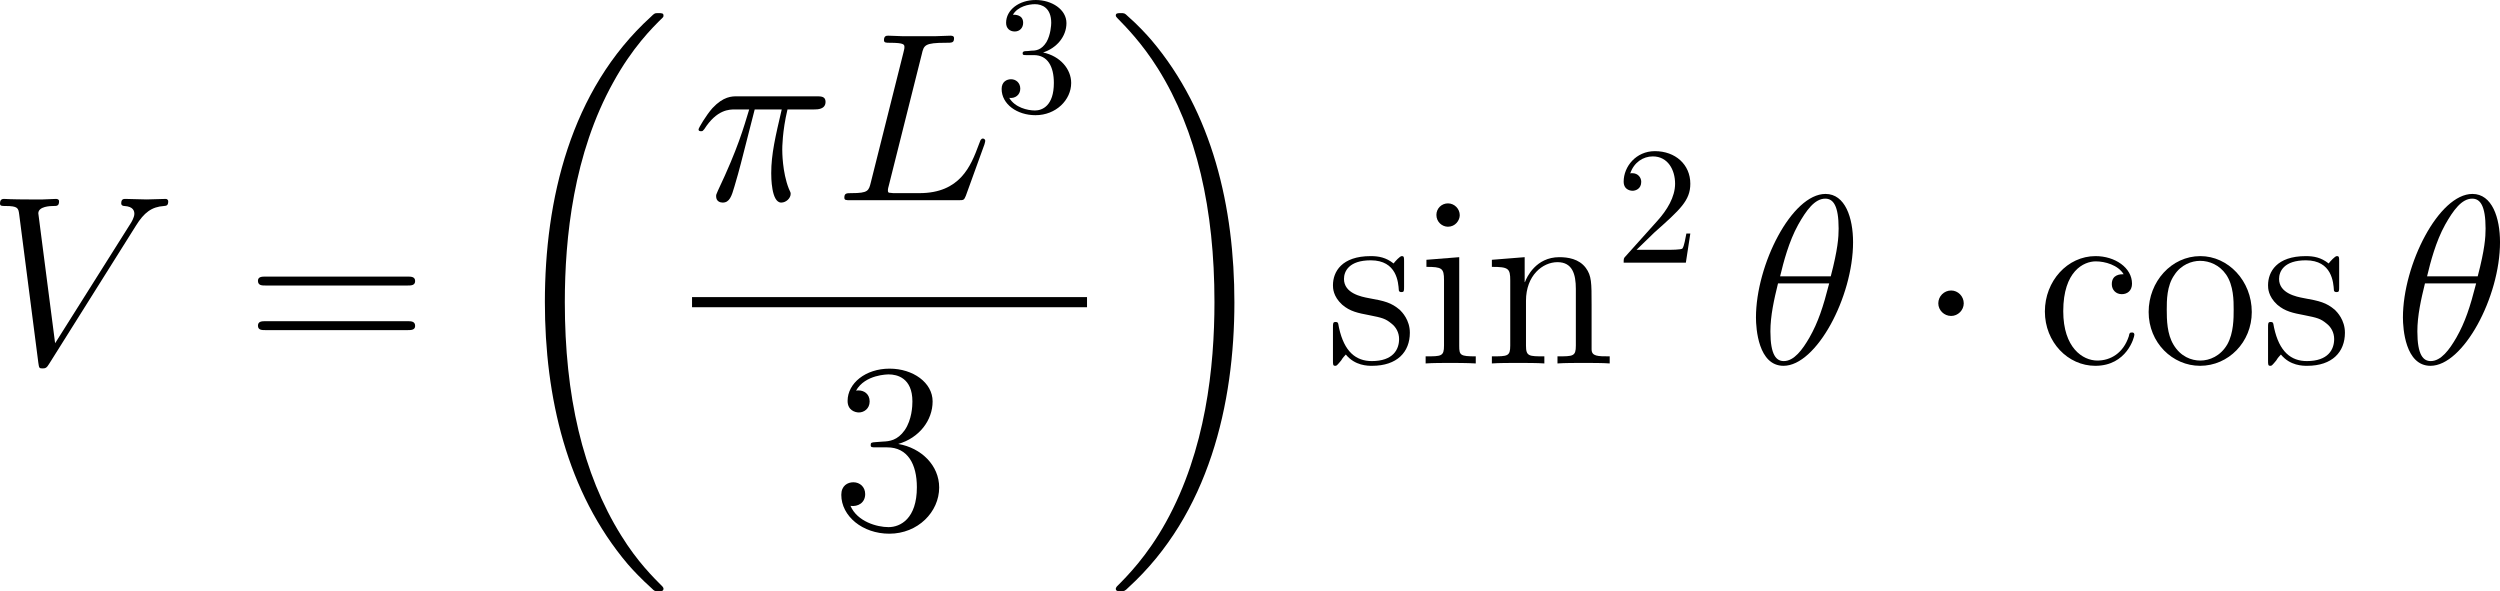 <?xml version="1.0" encoding="UTF-8"?>
<svg xmlns="http://www.w3.org/2000/svg" xmlns:xlink="http://www.w3.org/1999/xlink" width="186.073pt" height="44.005pt" viewBox="0 0 186.073 44.005" version="1.1">
<g id="surface1">
<path style=" stroke:none;fill-rule:nonzero;fill:rgb(0%,0%,0%);fill-opacity:1;" d="M 10.117 16.797 C 10.723 15.82 11.289 15.391 12.207 15.332 C 12.383 15.312 12.52 15.312 12.52 14.98 C 12.52 14.922 12.48 14.805 12.324 14.805 C 12.012 14.805 11.23 14.844 10.918 14.844 C 10.391 14.844 9.844 14.805 9.355 14.805 C 9.199 14.805 9.023 14.805 9.023 15.137 C 9.023 15.312 9.199 15.332 9.258 15.332 C 9.922 15.371 10 15.703 10 15.918 C 10 16.191 9.746 16.602 9.727 16.621 L 4.102 25.547 L 2.852 15.879 C 2.852 15.352 3.77 15.332 3.965 15.332 C 4.238 15.332 4.395 15.332 4.395 14.98 C 4.395 14.805 4.199 14.805 4.16 14.805 C 3.848 14.805 3.496 14.844 3.184 14.844 L 2.188 14.844 C 0.879 14.844 0.332 14.805 0.312 14.805 C 0.215 14.805 0 14.805 0 15.137 C 0 15.332 0.117 15.332 0.41 15.332 C 1.328 15.332 1.367 15.488 1.426 15.938 L 2.852 26.992 C 2.91 27.383 2.91 27.422 3.164 27.422 C 3.379 27.422 3.477 27.383 3.652 27.09 Z M 10.117 16.797 "/>
<path style=" stroke:none;fill-rule:nonzero;fill:rgb(0%,0%,0%);fill-opacity:1;" d="M 30.332 21.25 C 30.586 21.25 30.898 21.25 30.898 20.918 C 30.898 20.586 30.586 20.586 30.332 20.586 L 19.766 20.586 C 19.512 20.586 19.199 20.586 19.199 20.898 C 19.199 21.25 19.492 21.25 19.766 21.25 Z M 30.332 24.57 C 30.586 24.57 30.898 24.57 30.898 24.258 C 30.898 23.906 30.586 23.906 30.332 23.906 L 19.766 23.906 C 19.512 23.906 19.199 23.906 19.199 24.238 C 19.199 24.57 19.492 24.57 19.766 24.57 Z M 30.332 24.57 "/>
<path style=" stroke:none;fill-rule:nonzero;fill:rgb(0%,0%,0%);fill-opacity:1;" d="M 49.383 43.809 C 49.383 43.75 49.344 43.711 49.305 43.652 C 48.641 42.988 47.43 41.797 46.238 39.863 C 43.348 35.234 42.039 29.395 42.039 22.5 C 42.039 17.676 42.684 11.445 45.652 6.113 C 47.059 3.555 48.523 2.09 49.324 1.309 C 49.383 1.25 49.383 1.211 49.383 1.152 C 49.383 0.977 49.246 0.977 48.992 0.977 C 48.738 0.977 48.719 0.977 48.445 1.25 C 42.43 6.719 40.555 14.922 40.555 22.48 C 40.555 29.531 42.176 36.621 46.727 41.992 C 47.078 42.402 47.762 43.125 48.504 43.789 C 48.719 44.004 48.738 44.004 48.992 44.004 C 49.246 44.004 49.383 44.004 49.383 43.809 Z M 49.383 43.809 "/>
<path style=" stroke:none;fill-rule:nonzero;fill:rgb(0%,0%,0%);fill-opacity:1;" d="M 56.172 8.145 L 58.184 8.145 C 57.715 10.156 57.402 11.465 57.402 12.891 C 57.402 13.145 57.402 15.078 58.145 15.078 C 58.516 15.078 58.848 14.746 58.848 14.434 C 58.848 14.355 58.848 14.316 58.711 14.043 C 58.223 12.812 58.223 11.27 58.223 11.133 C 58.223 11.035 58.223 9.766 58.613 8.145 L 60.605 8.145 C 60.84 8.145 61.445 8.145 61.445 7.578 C 61.445 7.168 61.094 7.168 60.781 7.168 L 54.883 7.168 C 54.473 7.168 53.848 7.168 53.027 8.047 C 52.559 8.574 51.992 9.531 51.992 9.629 C 51.992 9.746 52.07 9.766 52.188 9.766 C 52.305 9.766 52.324 9.727 52.422 9.609 C 53.359 8.145 54.277 8.145 54.727 8.145 L 55.762 8.145 C 55.352 9.492 54.922 11.055 53.438 14.18 C 53.301 14.473 53.301 14.512 53.301 14.609 C 53.301 15 53.613 15.078 53.789 15.078 C 54.297 15.078 54.453 14.609 54.668 13.867 C 54.941 12.949 54.941 12.91 55.137 12.188 Z M 56.172 8.145 "/>
<path style=" stroke:none;fill-rule:nonzero;fill:rgb(0%,0%,0%);fill-opacity:1;" d="M 68.605 4.043 C 68.762 3.359 68.82 3.184 70.402 3.184 C 70.871 3.184 71.008 3.184 71.008 2.832 C 71.008 2.656 70.812 2.656 70.734 2.656 C 70.383 2.656 69.973 2.695 69.602 2.695 L 67.199 2.695 C 66.867 2.695 66.477 2.656 66.125 2.656 C 65.988 2.656 65.793 2.656 65.793 2.988 C 65.793 3.184 65.949 3.184 66.223 3.184 C 67.316 3.184 67.316 3.32 67.316 3.516 C 67.316 3.555 67.316 3.652 67.238 3.926 L 64.816 13.574 C 64.66 14.199 64.621 14.375 63.371 14.375 C 63.02 14.375 62.844 14.375 62.844 14.707 C 62.844 14.902 62.961 14.902 63.312 14.902 L 71.34 14.902 C 71.75 14.902 71.75 14.883 71.887 14.57 L 73.273 10.742 C 73.293 10.645 73.332 10.547 73.332 10.488 C 73.332 10.391 73.254 10.312 73.156 10.312 C 73.137 10.312 73.059 10.312 73.02 10.391 C 72.98 10.41 72.98 10.43 72.844 10.781 C 72.258 12.363 71.457 14.375 68.43 14.375 L 66.711 14.375 C 66.457 14.375 66.418 14.375 66.301 14.355 C 66.105 14.355 66.086 14.316 66.086 14.16 C 66.086 14.043 66.125 13.926 66.164 13.77 Z M 68.605 4.043 "/>
<path style=" stroke:none;fill-rule:nonzero;fill:rgb(0%,0%,0%);fill-opacity:1;" d="M 77.637 3.906 C 78.652 3.574 79.375 2.715 79.375 1.719 C 79.375 0.703 78.281 0 77.09 0 C 75.84 0 74.883 0.742 74.883 1.699 C 74.883 2.109 75.156 2.344 75.527 2.344 C 75.898 2.344 76.152 2.07 76.152 1.699 C 76.152 1.094 75.566 1.094 75.391 1.094 C 75.762 0.469 76.582 0.312 77.031 0.312 C 77.559 0.312 78.242 0.586 78.242 1.699 C 78.242 1.855 78.203 2.578 77.891 3.125 C 77.52 3.73 77.09 3.77 76.777 3.77 C 76.68 3.789 76.387 3.809 76.289 3.809 C 76.191 3.828 76.113 3.848 76.113 3.965 C 76.113 4.102 76.191 4.102 76.406 4.102 L 76.953 4.102 C 77.969 4.102 78.438 4.941 78.438 6.172 C 78.438 7.871 77.578 8.223 77.031 8.223 C 76.484 8.223 75.547 8.008 75.117 7.285 C 75.547 7.344 75.938 7.07 75.938 6.602 C 75.938 6.152 75.605 5.898 75.254 5.898 C 74.941 5.898 74.551 6.074 74.551 6.621 C 74.551 7.754 75.703 8.574 77.07 8.574 C 78.594 8.574 79.727 7.441 79.727 6.172 C 79.727 5.156 78.926 4.18 77.637 3.906 Z M 77.637 3.906 "/>
<path style=" stroke:none;fill-rule:nonzero;fill:rgb(0%,0%,0%);fill-opacity:1;" d="M 51.508 22.113 L 80.906 22.113 L 80.906 22.867 L 51.508 22.867 Z M 51.508 22.113 "/>
<path style=" stroke:none;fill-rule:nonzero;fill:rgb(0%,0%,0%);fill-opacity:1;" d="M 65.176 32.906 C 64.863 32.926 64.805 32.945 64.805 33.121 C 64.805 33.297 64.883 33.297 65.215 33.297 L 66.035 33.297 C 67.559 33.297 68.242 34.547 68.242 36.266 C 68.242 38.609 67.012 39.234 66.133 39.234 C 65.273 39.234 63.809 38.824 63.301 37.652 C 63.867 37.73 64.395 37.418 64.395 36.773 C 64.395 36.246 64.004 35.895 63.516 35.895 C 63.086 35.895 62.617 36.148 62.617 36.832 C 62.617 38.414 64.199 39.723 66.191 39.723 C 68.32 39.723 69.902 38.102 69.902 36.285 C 69.902 34.645 68.574 33.336 66.855 33.043 C 68.418 32.594 69.414 31.285 69.414 29.879 C 69.414 28.473 67.949 27.438 66.211 27.438 C 64.414 27.438 63.086 28.531 63.086 29.84 C 63.086 30.543 63.652 30.699 63.926 30.699 C 64.297 30.699 64.727 30.426 64.727 29.879 C 64.727 29.312 64.297 29.059 63.906 29.059 C 63.789 29.059 63.75 29.059 63.711 29.078 C 64.395 27.867 66.074 27.867 66.152 27.867 C 66.758 27.867 67.91 28.121 67.91 29.879 C 67.91 30.23 67.871 31.227 67.344 32.008 C 66.797 32.789 66.191 32.848 65.703 32.867 Z M 65.176 32.906 "/>
<path style=" stroke:none;fill-rule:nonzero;fill:rgb(0%,0%,0%);fill-opacity:1;" d="M 91.875 22.5 C 91.875 15.449 90.254 8.359 85.703 2.988 C 85.352 2.578 84.668 1.836 83.926 1.191 C 83.711 0.977 83.672 0.977 83.418 0.977 C 83.203 0.977 83.047 0.977 83.047 1.152 C 83.047 1.23 83.125 1.309 83.164 1.348 C 83.789 1.992 84.98 3.184 86.191 5.117 C 89.082 9.746 90.391 15.586 90.391 22.48 C 90.391 27.305 89.746 33.516 86.777 38.867 C 85.371 41.406 83.867 42.91 83.125 43.652 C 83.086 43.711 83.047 43.77 83.047 43.809 C 83.047 44.004 83.203 44.004 83.418 44.004 C 83.672 44.004 83.711 44.004 83.984 43.73 C 89.98 38.262 91.875 30.039 91.875 22.5 Z M 91.875 22.5 "/>
<path style=" stroke:none;fill-rule:nonzero;fill:rgb(0%,0%,0%);fill-opacity:1;" d="M 104.504 19.473 C 104.504 19.141 104.504 19.062 104.328 19.062 C 104.191 19.062 103.84 19.453 103.723 19.609 C 103.156 19.16 102.609 19.062 102.023 19.062 C 99.855 19.062 99.211 20.234 99.211 21.23 C 99.211 21.426 99.211 22.051 99.895 22.676 C 100.48 23.184 101.086 23.301 101.906 23.457 C 102.883 23.652 103.117 23.711 103.566 24.082 C 103.898 24.336 104.133 24.746 104.133 25.234 C 104.133 26.016 103.684 26.875 102.102 26.875 C 100.93 26.875 100.051 26.191 99.66 24.395 C 99.602 24.082 99.602 24.062 99.582 24.043 C 99.543 23.965 99.465 23.965 99.406 23.965 C 99.211 23.965 99.211 24.062 99.211 24.375 L 99.211 26.816 C 99.211 27.148 99.211 27.227 99.387 27.227 C 99.484 27.227 99.504 27.207 99.816 26.836 C 99.895 26.719 99.895 26.68 100.168 26.387 C 100.852 27.227 101.809 27.227 102.121 27.227 C 103.996 27.227 104.934 26.191 104.934 24.766 C 104.934 23.809 104.348 23.223 104.191 23.066 C 103.547 22.52 103.059 22.402 101.867 22.188 C 101.34 22.09 100.031 21.836 100.031 20.762 C 100.031 20.195 100.402 19.375 102.023 19.375 C 103.977 19.375 104.074 21.035 104.113 21.602 C 104.133 21.738 104.25 21.738 104.309 21.738 C 104.504 21.738 104.504 21.66 104.504 21.328 Z M 104.504 19.473 "/>
<path style=" stroke:none;fill-rule:nonzero;fill:rgb(0%,0%,0%);fill-opacity:1;" d="M 108.648 16.016 C 108.648 15.547 108.258 15.137 107.77 15.137 C 107.301 15.137 106.91 15.508 106.91 15.996 C 106.91 16.523 107.34 16.875 107.77 16.875 C 108.316 16.875 108.648 16.406 108.648 16.016 Z M 106.168 19.336 L 106.168 19.863 C 107.32 19.863 107.477 19.961 107.477 20.84 L 107.477 25.723 C 107.477 26.523 107.281 26.523 106.109 26.523 L 106.109 27.051 C 106.617 27.012 107.477 27.012 108.004 27.012 C 108.199 27.012 109.234 27.012 109.84 27.051 L 109.84 26.523 C 108.688 26.523 108.609 26.445 108.609 25.742 L 108.609 19.141 Z M 106.168 19.336 "/>
<path style=" stroke:none;fill-rule:nonzero;fill:rgb(0%,0%,0%);fill-opacity:1;" d="M 118.461 22.695 C 118.461 21.035 118.461 20.527 118.031 19.941 C 117.523 19.258 116.684 19.141 116.059 19.141 C 114.32 19.141 113.637 20.625 113.5 20.996 L 113.48 20.996 L 113.48 19.141 L 111.039 19.336 L 111.039 19.863 C 112.27 19.863 112.406 19.98 112.406 20.859 L 112.406 25.723 C 112.406 26.523 112.211 26.523 111.039 26.523 L 111.039 27.051 C 111.508 27.012 112.484 27.012 112.992 27.012 C 113.5 27.012 114.477 27.012 114.945 27.051 L 114.945 26.523 C 113.793 26.523 113.578 26.523 113.578 25.723 L 113.578 22.383 C 113.578 20.508 114.809 19.512 115.922 19.512 C 117.035 19.512 117.289 20.41 117.289 21.504 L 117.289 25.723 C 117.289 26.523 117.094 26.523 115.922 26.523 L 115.922 27.051 C 116.391 27.012 117.367 27.012 117.855 27.012 C 118.383 27.012 119.34 27.012 119.809 27.051 L 119.809 26.523 C 118.91 26.523 118.461 26.523 118.461 25.996 Z M 118.461 22.695 "/>
<path style=" stroke:none;fill-rule:nonzero;fill:rgb(0%,0%,0%);fill-opacity:1;" d="M 121.805 18.594 L 123.133 17.305 C 125.066 15.586 125.809 14.922 125.809 13.672 C 125.809 12.246 124.695 11.25 123.172 11.25 C 121.766 11.25 120.848 12.402 120.848 13.516 C 120.848 14.199 121.473 14.199 121.512 14.199 C 121.727 14.199 122.156 14.062 122.156 13.535 C 122.156 13.223 121.922 12.891 121.492 12.891 C 121.395 12.891 121.375 12.891 121.336 12.91 C 121.609 12.09 122.293 11.641 123.016 11.641 C 124.148 11.641 124.676 12.656 124.676 13.672 C 124.676 14.668 124.07 15.645 123.367 16.426 L 120.984 19.082 C 120.848 19.219 120.848 19.258 120.848 19.551 L 125.477 19.551 L 125.809 17.383 L 125.516 17.383 C 125.438 17.754 125.359 18.301 125.223 18.496 C 125.145 18.594 124.324 18.594 124.051 18.594 Z M 121.805 18.594 "/>
<path style=" stroke:none;fill-rule:nonzero;fill:rgb(0%,0%,0%);fill-opacity:1;" d="M 137.922 18.027 C 137.922 16.211 137.336 14.434 135.871 14.434 C 133.371 14.434 130.695 19.688 130.695 23.633 C 130.695 24.453 130.871 27.227 132.746 27.227 C 135.188 27.227 137.922 22.109 137.922 18.027 Z M 132.492 20.566 C 132.746 19.512 133.137 17.988 133.84 16.719 C 134.445 15.645 135.07 14.785 135.852 14.785 C 136.438 14.785 136.848 15.293 136.848 17.012 C 136.848 17.656 136.789 18.555 136.262 20.566 Z M 136.145 21.094 C 135.695 22.852 135.324 23.984 134.68 25.117 C 134.152 26.035 133.527 26.875 132.766 26.875 C 132.219 26.875 131.77 26.445 131.77 24.668 C 131.77 23.496 132.043 22.285 132.336 21.094 Z M 136.145 21.094 "/>
<path style=" stroke:none;fill-rule:nonzero;fill:rgb(0%,0%,0%);fill-opacity:1;" d="M 146.16 22.578 C 146.16 22.051 145.73 21.621 145.223 21.621 C 144.695 21.621 144.266 22.051 144.266 22.578 C 144.266 23.086 144.695 23.516 145.223 23.516 C 145.73 23.516 146.16 23.086 146.16 22.578 Z M 146.16 22.578 "/>
<path style=" stroke:none;fill-rule:nonzero;fill:rgb(0%,0%,0%);fill-opacity:1;" d="M 158.059 20.41 C 157.844 20.41 157.18 20.41 157.18 21.152 C 157.18 21.582 157.492 21.895 157.922 21.895 C 158.332 21.895 158.684 21.641 158.684 21.113 C 158.684 19.922 157.414 19.062 155.969 19.062 C 153.879 19.062 152.199 20.918 152.199 23.184 C 152.199 25.469 153.918 27.227 155.949 27.227 C 158.312 27.227 158.859 25.078 158.859 24.922 C 158.859 24.746 158.723 24.746 158.684 24.746 C 158.508 24.746 158.488 24.805 158.449 25.02 C 158.039 26.289 157.082 26.836 156.105 26.836 C 155.012 26.836 153.566 25.879 153.566 23.164 C 153.566 20.176 155.09 19.453 155.988 19.453 C 156.672 19.453 157.648 19.727 158.059 20.41 Z M 158.059 20.41 "/>
<path style=" stroke:none;fill-rule:nonzero;fill:rgb(0%,0%,0%);fill-opacity:1;" d="M 167.598 23.223 C 167.598 20.898 165.84 19.062 163.77 19.062 C 161.621 19.062 159.922 20.957 159.922 23.223 C 159.922 25.508 161.699 27.227 163.75 27.227 C 165.859 27.227 167.598 25.469 167.598 23.223 Z M 163.77 26.836 C 163.105 26.836 162.305 26.543 161.777 25.664 C 161.289 24.863 161.27 23.809 161.27 23.047 C 161.27 22.363 161.27 21.27 161.836 20.469 C 162.324 19.707 163.125 19.414 163.75 19.414 C 164.453 19.414 165.195 19.727 165.684 20.43 C 166.25 21.25 166.25 22.383 166.25 23.047 C 166.25 23.672 166.25 24.785 165.781 25.625 C 165.273 26.504 164.453 26.836 163.77 26.836 Z M 163.77 26.836 "/>
<path style=" stroke:none;fill-rule:nonzero;fill:rgb(0%,0%,0%);fill-opacity:1;" d="M 174.102 19.473 C 174.102 19.141 174.102 19.062 173.926 19.062 C 173.789 19.062 173.438 19.453 173.32 19.609 C 172.754 19.16 172.207 19.062 171.621 19.062 C 169.453 19.062 168.809 20.234 168.809 21.23 C 168.809 21.426 168.809 22.051 169.492 22.676 C 170.078 23.184 170.684 23.301 171.504 23.457 C 172.48 23.652 172.715 23.711 173.164 24.082 C 173.496 24.336 173.73 24.746 173.73 25.234 C 173.73 26.016 173.281 26.875 171.699 26.875 C 170.527 26.875 169.648 26.191 169.258 24.395 C 169.199 24.082 169.199 24.062 169.18 24.043 C 169.141 23.965 169.062 23.965 169.004 23.965 C 168.809 23.965 168.809 24.062 168.809 24.375 L 168.809 26.816 C 168.809 27.148 168.809 27.227 168.984 27.227 C 169.082 27.227 169.102 27.207 169.414 26.836 C 169.492 26.719 169.492 26.68 169.766 26.387 C 170.449 27.227 171.406 27.227 171.719 27.227 C 173.594 27.227 174.531 26.191 174.531 24.766 C 174.531 23.809 173.945 23.223 173.789 23.066 C 173.145 22.52 172.656 22.402 171.465 22.188 C 170.938 22.09 169.629 21.836 169.629 20.762 C 169.629 20.195 170 19.375 171.621 19.375 C 173.574 19.375 173.672 21.035 173.711 21.602 C 173.73 21.738 173.848 21.738 173.906 21.738 C 174.102 21.738 174.102 21.66 174.102 21.328 Z M 174.102 19.473 "/>
<path style=" stroke:none;fill-rule:nonzero;fill:rgb(0%,0%,0%);fill-opacity:1;" d="M 186.074 18.027 C 186.074 16.211 185.488 14.434 184.023 14.434 C 181.523 14.434 178.848 19.688 178.848 23.633 C 178.848 24.453 179.023 27.227 180.898 27.227 C 183.34 27.227 186.074 22.109 186.074 18.027 Z M 180.645 20.566 C 180.898 19.512 181.289 17.988 181.992 16.719 C 182.598 15.645 183.223 14.785 184.004 14.785 C 184.59 14.785 185 15.293 185 17.012 C 185 17.656 184.941 18.555 184.414 20.566 Z M 184.297 21.094 C 183.848 22.852 183.477 23.984 182.832 25.117 C 182.305 26.035 181.68 26.875 180.918 26.875 C 180.371 26.875 179.922 26.445 179.922 24.668 C 179.922 23.496 180.195 22.285 180.488 21.094 Z M 184.297 21.094 "/>
</g>
</svg>
